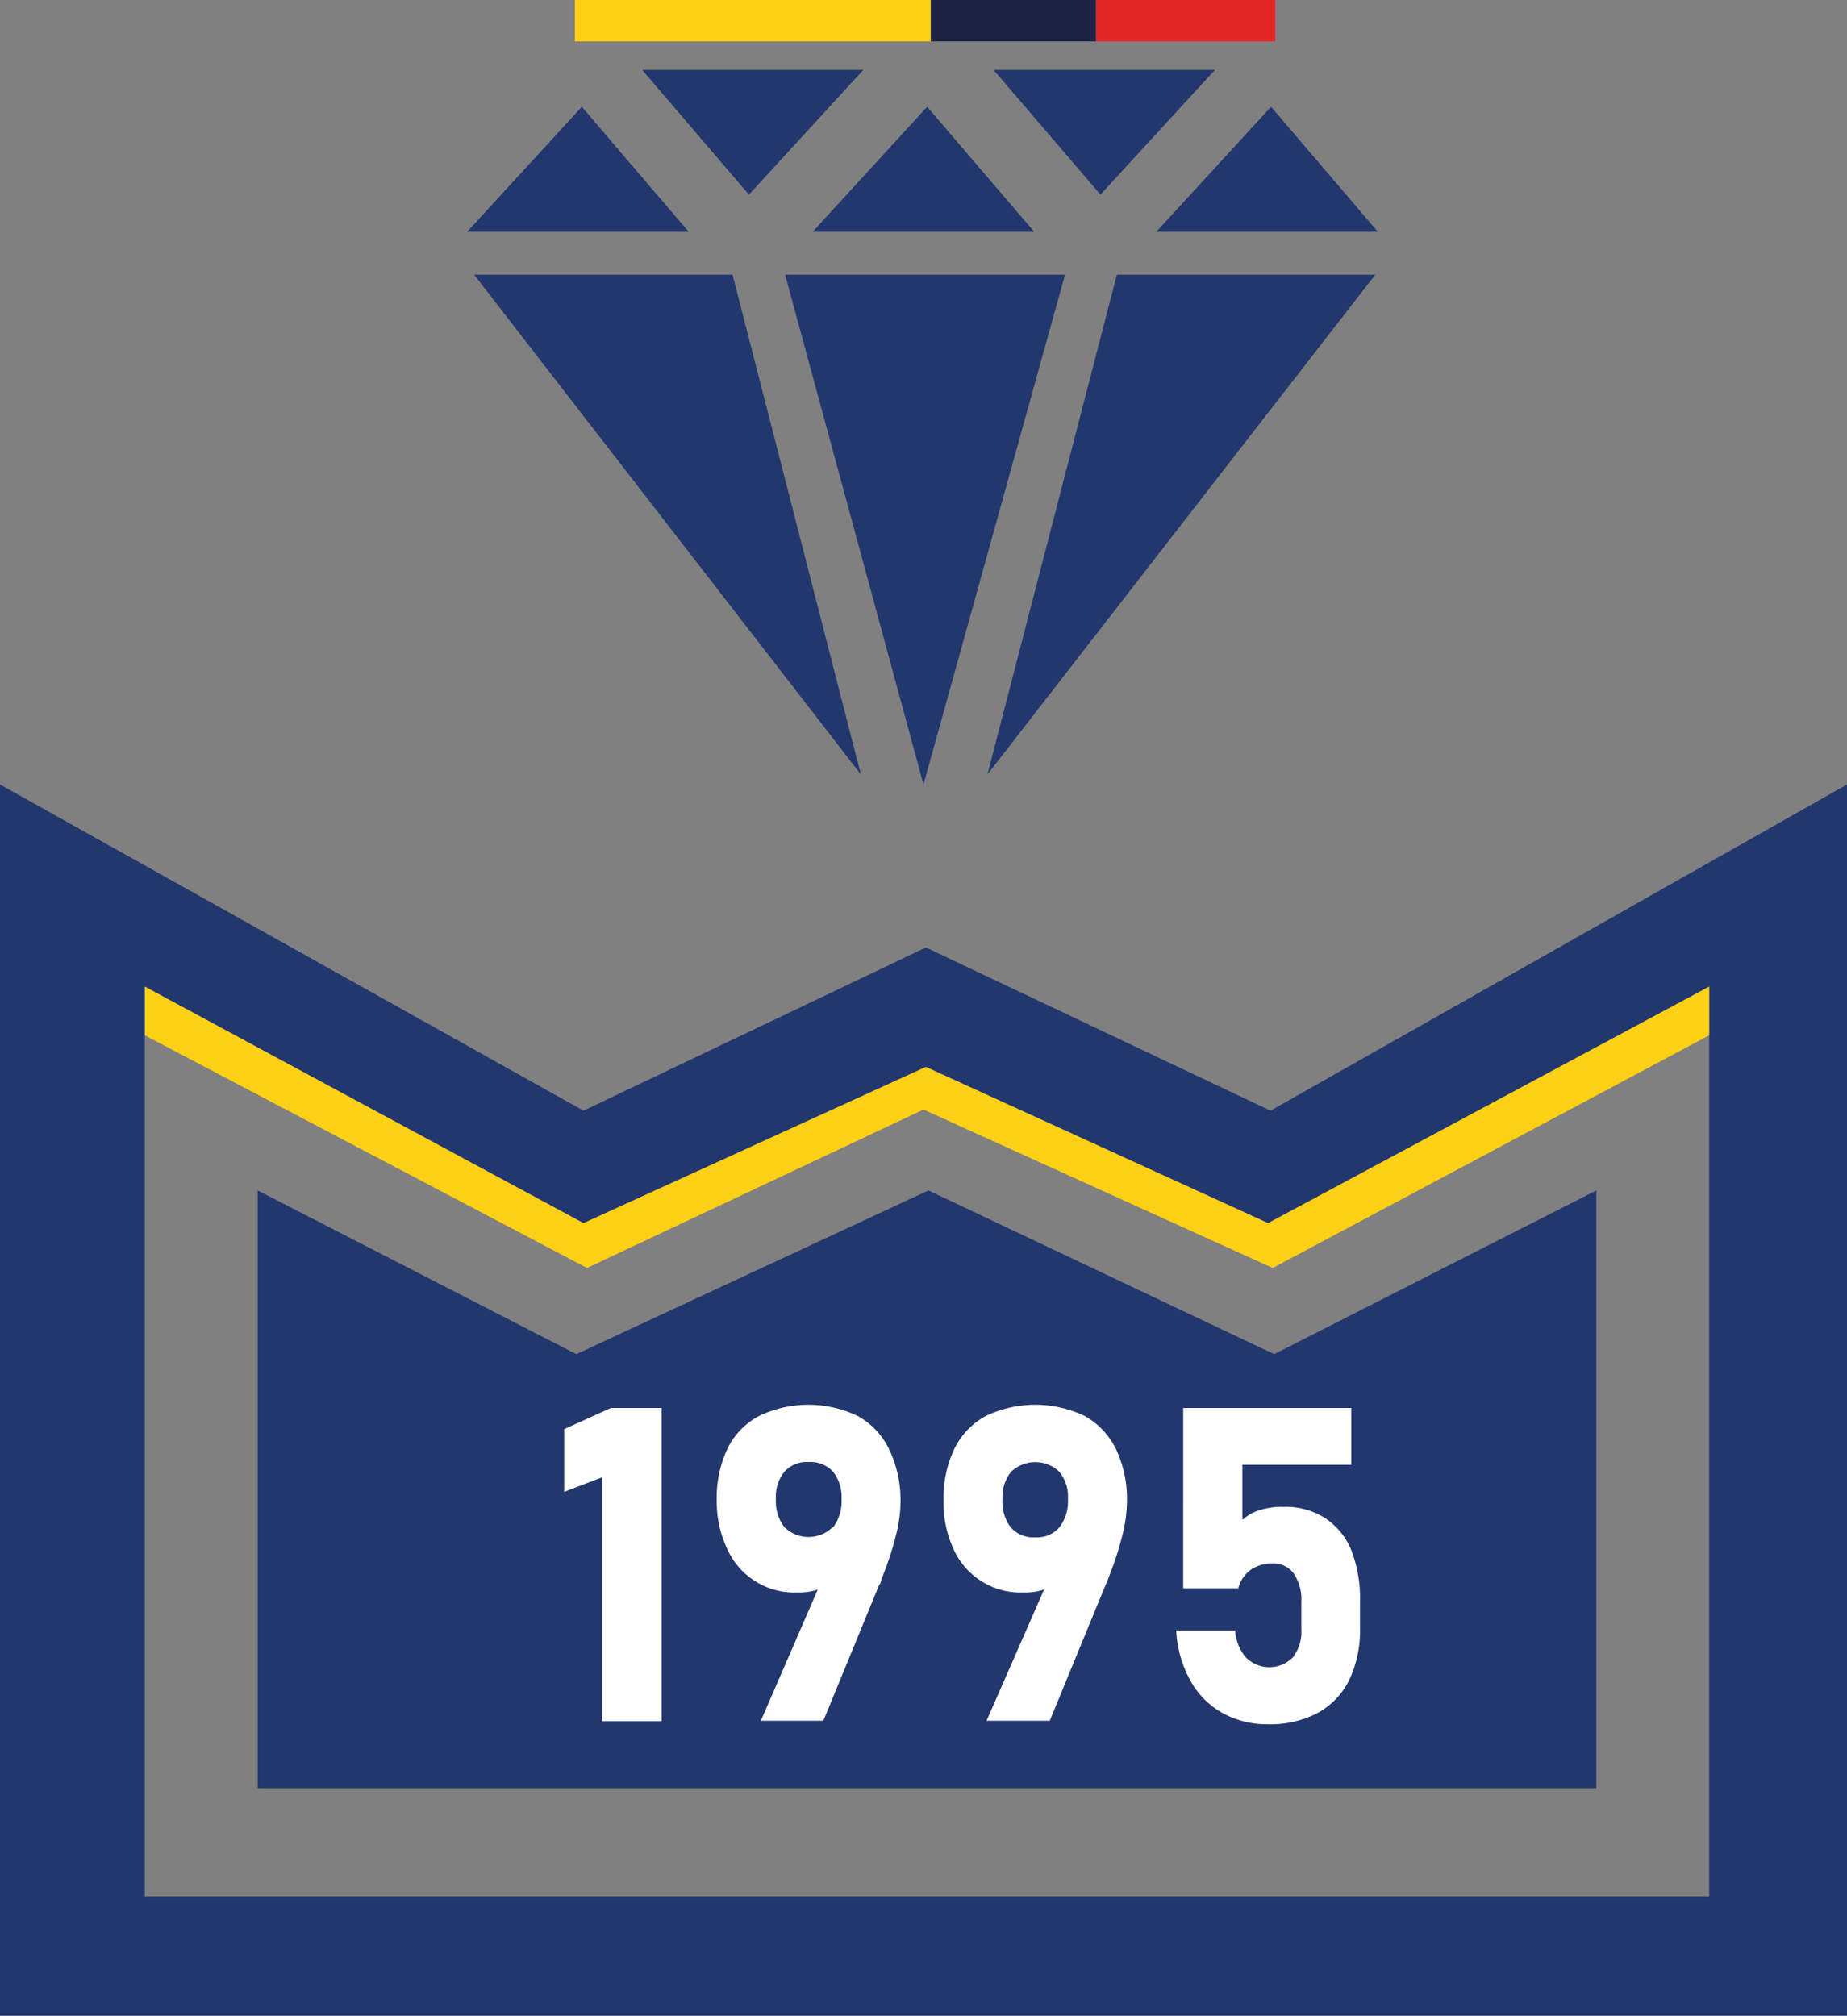 <svg xmlns="http://www.w3.org/2000/svg" viewBox="0 0 100.5 109.69"><rect x="0" y="0" width="100.5" height="109.69" fill="#808080" stroke="none"/><defs><style>.cls-1{fill:#1d2345;}.cls-2{fill:#e22623;}.cls-3{fill:#22376d;}.cls-4{fill:#fed016;}.cls-5{fill:#fff;}.cls-6{fill:#ffd016;}</style></defs><title>LOGO_1</title><g id="Capa_2" data-name="Capa 2"><g id="logo_down" data-name="logo down"><polyline class="cls-1" points="50.64 0 59.64 0 59.64 2.25 50.64 2.25 50.64 0"/><rect class="cls-2" x="59.64" width="9.75" height="2.25"/><polyline class="cls-3" points="25.42 12.61 31.66 5.81 37.47 12.61"/><polyline class="cls-3" points="44.22 12.61 50.45 5.81 56.27 12.61"/><polyline class="cls-3" points="62.92 12.61 69.16 5.81 74.97 12.61"/><polyline class="cls-3" points="66.11 3.8 59.88 10.59 54.06 3.8"/><polyline class="cls-3" points="46.98 3.8 40.75 10.59 34.94 3.8"/><polygon class="cls-3" points="25.8 14.95 46.84 42.14 39.86 14.95 25.8 14.95"/><polygon class="cls-3" points="42.72 14.95 50.25 42.69 57.95 14.95 42.72 14.95"/><polygon class="cls-3" points="60.77 14.95 53.73 42.14 74.83 14.95 60.77 14.95"/><path class="cls-3" d="M0,42.69,31.75,60.44l18.63-8.88,18.75,8.88L100.5,42.69v67H0Zm7.88,60.5H93V53.69L69,66.56l-18.62-8.5-18.63,8.5L7.88,53.69Z"/><polygon class="cls-4" points="7.88 56.34 31.94 69 50.25 60.38 69.25 69 93 56.34 93 53.69 69 66.56 50.38 58.06 31.75 66.56 7.88 53.69 7.88 56.34"/><polygon class="cls-3" points="14.02 64.78 31.36 73.69 50.52 64.78 69.33 73.69 86.86 64.78 86.86 97.31 14.02 97.31 14.02 64.78"/><path class="cls-5" d="M36,93.66H32.77V80.39l-2.07.79V77.77l2.54-1.15H36Z"/><path class="cls-5" d="M45.06,85.2l.58.42a1.77,1.77,0,0,1-.89.79,3.5,3.5,0,0,1-1.4.25,4,4,0,0,1-3.78-2.37A6,6,0,0,1,39,81.67h0a6.26,6.26,0,0,1,.58-2.83,4,4,0,0,1,1.71-1.78,6.21,6.21,0,0,1,5.39,0,4.08,4.08,0,0,1,1.7,1.81A6.37,6.37,0,0,1,49,81.71v0a7.37,7.37,0,0,1-.25,1.84,16.42,16.42,0,0,1-.69,2.14l-.12.33c0,.11-.09.21-.14.32l-3,7.3h-3.4Zm.27-2.08a2.39,2.39,0,0,0,.46-1.55h0a2.2,2.2,0,0,0-.46-1.48A1.66,1.66,0,0,0,44,79.56a1.64,1.64,0,0,0-1.32.53,2.15,2.15,0,0,0-.46,1.48v0a2.27,2.27,0,0,0,.46,1.53,1.87,1.87,0,0,0,2.63,0Z"/><path class="cls-5" d="M57.38,85.2l.57.42a1.75,1.75,0,0,1-.88.79,3.54,3.54,0,0,1-1.4.25,4,4,0,0,1-3.79-2.37,6,6,0,0,1-.54-2.62h0a6.26,6.26,0,0,1,.59-2.83,4.07,4.07,0,0,1,1.7-1.78,6.23,6.23,0,0,1,5.4,0,4.14,4.14,0,0,1,1.7,1.81,6.37,6.37,0,0,1,.59,2.84v0a7.86,7.86,0,0,1-.25,1.84,16.42,16.42,0,0,1-.69,2.14l-.12.33-.14.32-3,7.3H53.68Zm.26-2.08a2.33,2.33,0,0,0,.47-1.55h0a2.15,2.15,0,0,0-.47-1.48,1.9,1.9,0,0,0-2.62,0,2.15,2.15,0,0,0-.47,1.48v0A2.28,2.28,0,0,0,55,83.12a1.65,1.65,0,0,0,1.32.54A1.62,1.62,0,0,0,57.64,83.12Z"/><path class="cls-5" d="M66.54,93.23a4.51,4.51,0,0,1-1.76-1.76A6.28,6.28,0,0,1,64,88.73h3.21a2.47,2.47,0,0,0,.58,1.46,1.8,1.8,0,0,0,2.56,0,2.31,2.31,0,0,0,.46-1.55V87.18a2.52,2.52,0,0,0-.42-1.56,1.37,1.37,0,0,0-1.16-.54,2,2,0,0,0-1.18.35,1.77,1.77,0,0,0-.67,1h-3V76.62h9.15v3.09H67.6v3a2.47,2.47,0,0,1,1-.55A3.9,3.9,0,0,1,69.84,82a4,4,0,0,1,2.26.61,3.83,3.83,0,0,1,1.44,1.78A7.24,7.24,0,0,1,74,87.18v1.43a6.25,6.25,0,0,1-.59,2.82,4.13,4.13,0,0,1-1.72,1.79,5.58,5.58,0,0,1-2.72.61A5,5,0,0,1,66.54,93.23Z"/><rect class="cls-6" x="31.28" width="19.36" height="2.25"/></g></g></svg>